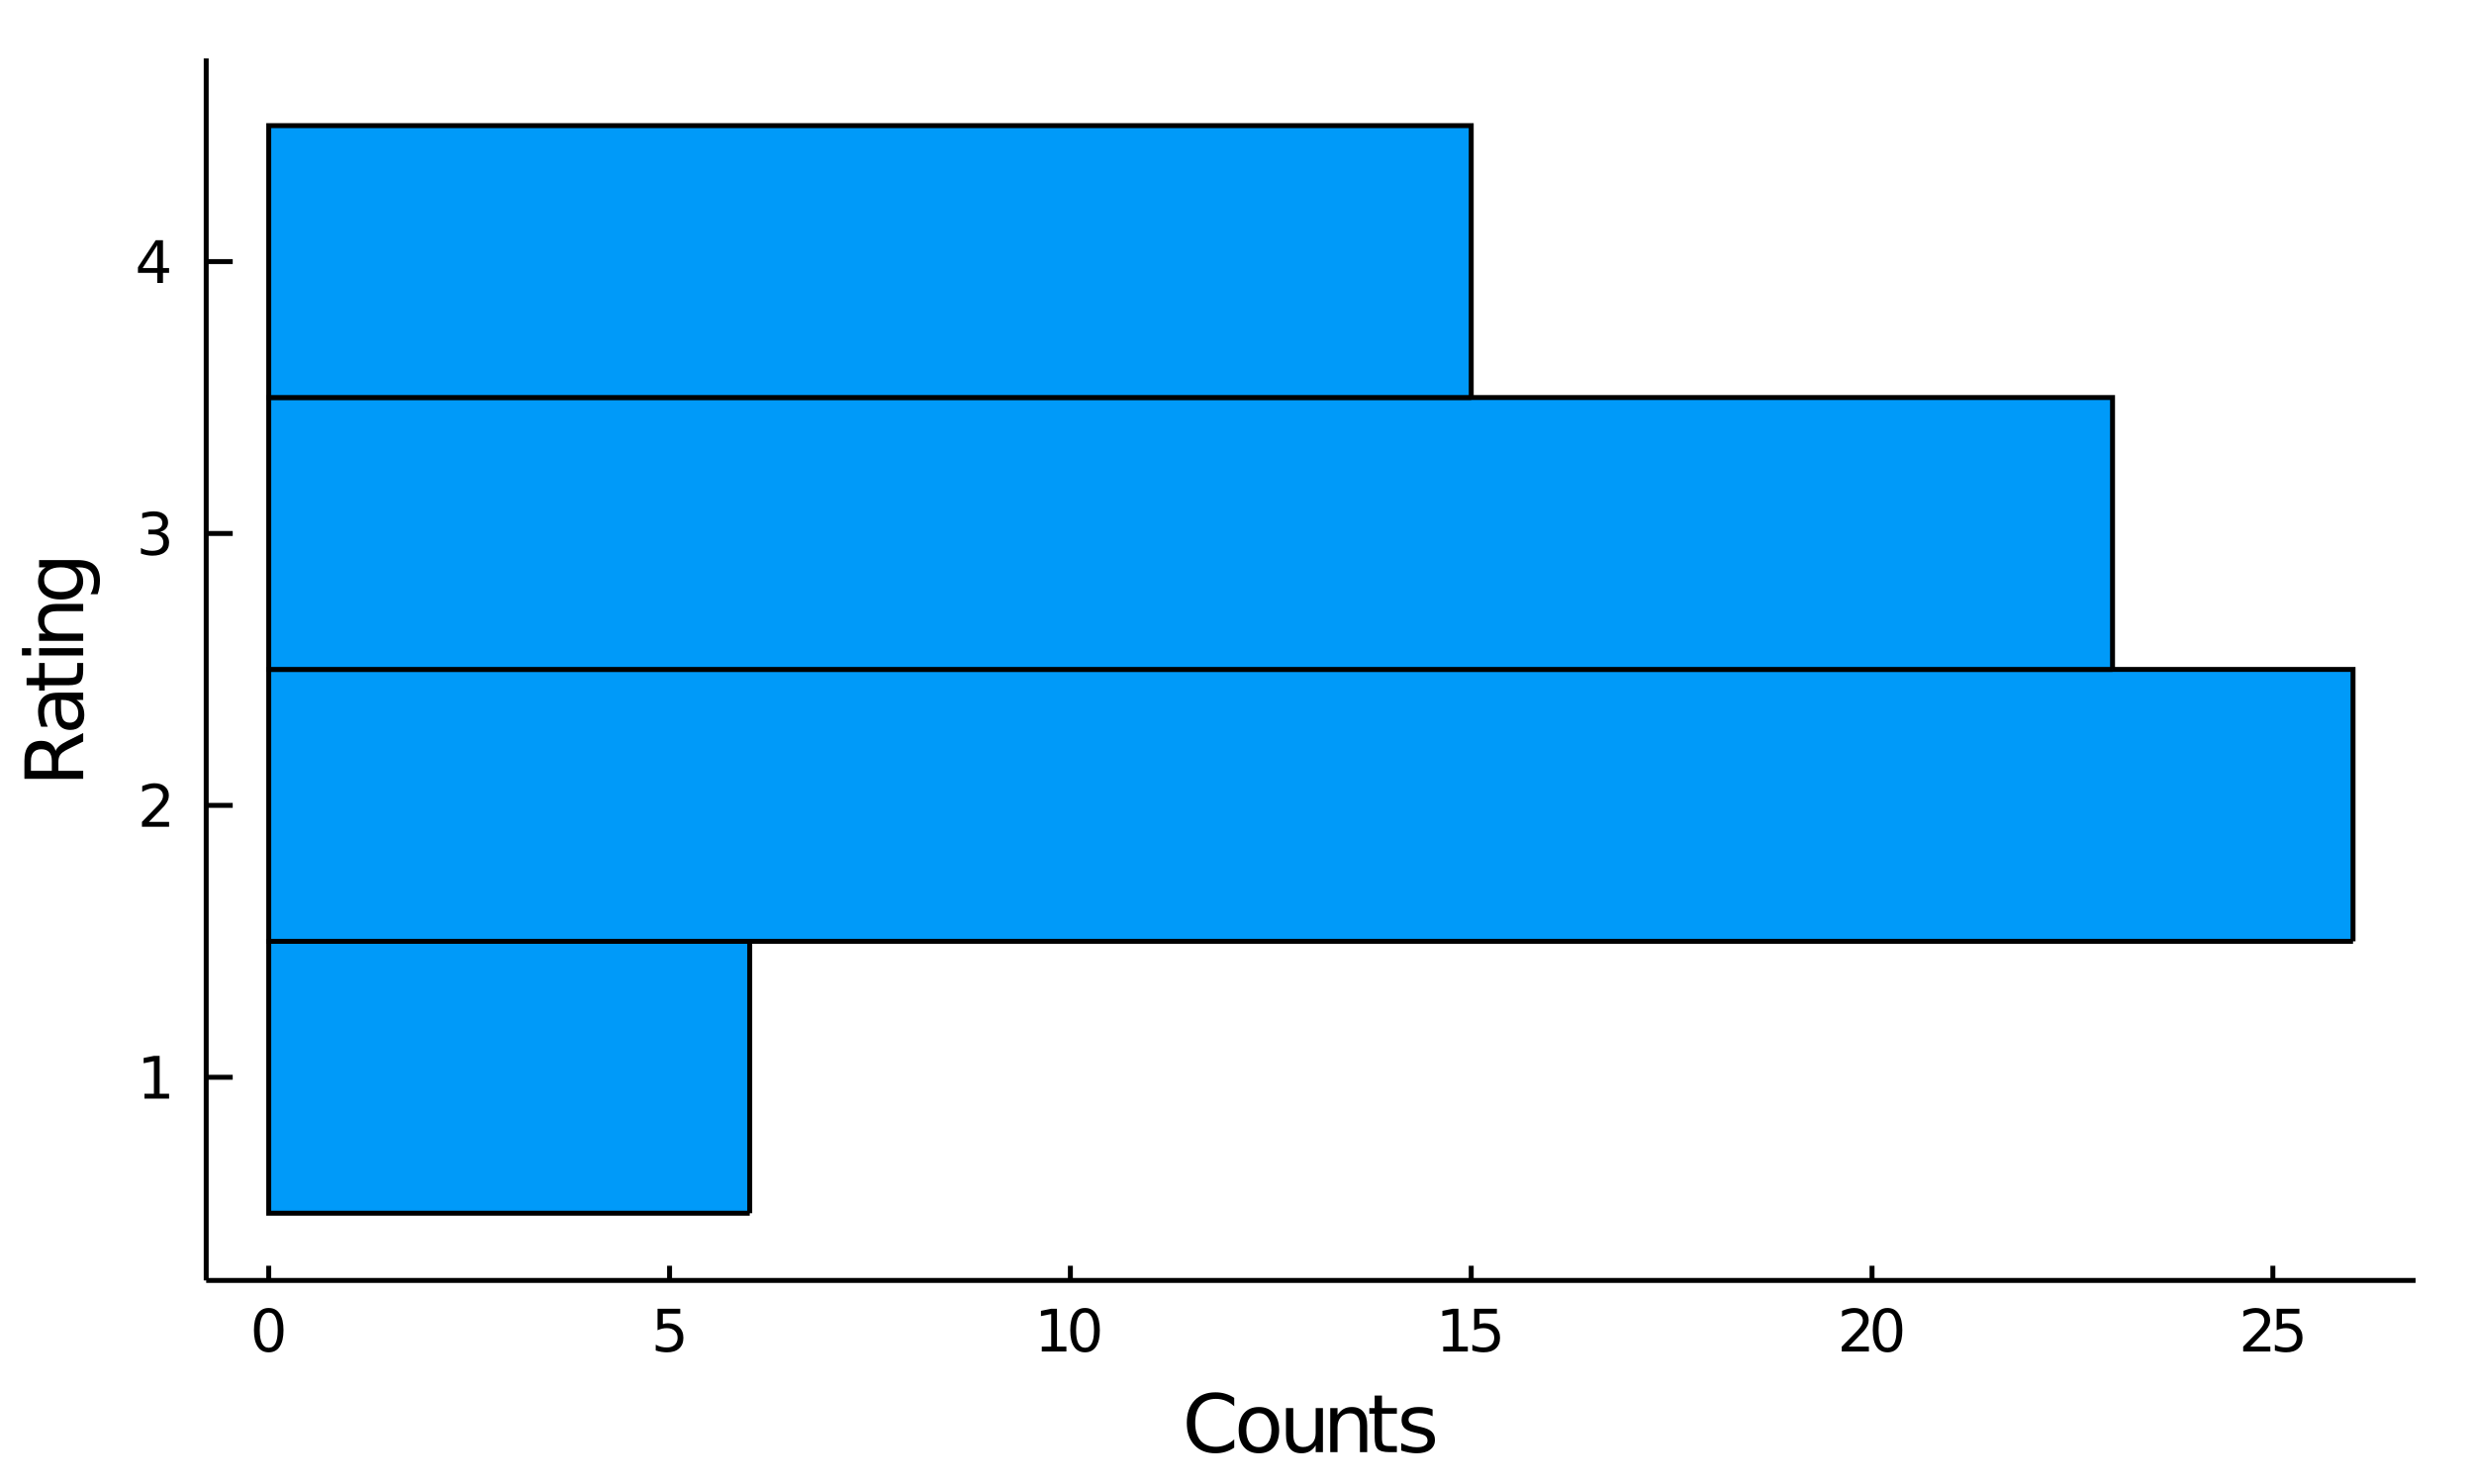 <?xml version="1.0" encoding="utf-8"?>
<svg xmlns="http://www.w3.org/2000/svg" xmlns:xlink="http://www.w3.org/1999/xlink" width="500" height="300" viewBox="0 0 2000 1200">
<rect x="0" y="0" width="2000" height="1200" fill="#333333" stroke="none"/>
<defs>
  <clipPath id="clip610">
    <rect x="0" y="0" width="2000" height="1200"/>
  </clipPath>
</defs>
<path clip-path="url(#clip610)" d="
M0 1200 L2000 1200 L2000 0 L0 0  Z
  " fill="#ffffff" fill-rule="evenodd" fill-opacity="1"/>
<defs>
  <clipPath id="clip611">
    <rect x="400" y="0" width="1401" height="1200"/>
  </clipPath>
</defs>
<path clip-path="url(#clip610)" d="
M166.693 1035.39 L1952.76 1035.39 L1952.76 47.244 L166.693 47.244  Z
  " fill="#ffffff" fill-rule="evenodd" fill-opacity="1"/>
<defs>
  <clipPath id="clip612">
    <rect x="166" y="47" width="1787" height="989"/>
  </clipPath>
</defs>
<polyline clip-path="url(#clip610)" style="stroke:#000000; stroke-width:4; stroke-opacity:1; fill:none" points="
  166.693,1035.39 1952.76,1035.39 
  "/>
<polyline clip-path="url(#clip610)" style="stroke:#000000; stroke-width:4; stroke-opacity:1; fill:none" points="
  217.242,1035.39 217.242,1023.53 
  "/>
<polyline clip-path="url(#clip610)" style="stroke:#000000; stroke-width:4; stroke-opacity:1; fill:none" points="
  541.274,1035.39 541.274,1023.53 
  "/>
<polyline clip-path="url(#clip610)" style="stroke:#000000; stroke-width:4; stroke-opacity:1; fill:none" points="
  865.306,1035.39 865.306,1023.53 
  "/>
<polyline clip-path="url(#clip610)" style="stroke:#000000; stroke-width:4; stroke-opacity:1; fill:none" points="
  1189.34,1035.39 1189.34,1023.53 
  "/>
<polyline clip-path="url(#clip610)" style="stroke:#000000; stroke-width:4; stroke-opacity:1; fill:none" points="
  1513.37,1035.39 1513.37,1023.53 
  "/>
<polyline clip-path="url(#clip610)" style="stroke:#000000; stroke-width:4; stroke-opacity:1; fill:none" points="
  1837.4,1035.39 1837.4,1023.53 
  "/>
<path clip-path="url(#clip610)" d="M 0 0 M217.242 1061.38 Q213.631 1061.38 211.802 1064.94 Q209.997 1068.48 209.997 1075.61 Q209.997 1082.72 211.802 1086.29 Q213.631 1089.83 217.242 1089.83 Q220.876 1089.83 222.682 1086.29 Q224.511 1082.72 224.511 1075.61 Q224.511 1068.48 222.682 1064.94 Q220.876 1061.38 217.242 1061.38 M217.242 1057.67 Q223.052 1057.67 226.108 1062.28 Q229.187 1066.86 229.187 1075.61 Q229.187 1084.34 226.108 1088.95 Q223.052 1093.53 217.242 1093.53 Q211.432 1093.53 208.353 1088.95 Q205.298 1084.34 205.298 1075.61 Q205.298 1066.86 208.353 1062.28 Q211.432 1057.67 217.242 1057.67 Z" fill="#000000" fill-rule="evenodd" fill-opacity="1" /><path clip-path="url(#clip610)" d="M 0 0 M531.552 1058.3 L549.908 1058.3 L549.908 1062.24 L535.834 1062.24 L535.834 1070.71 Q536.853 1070.36 537.871 1070.2 Q538.89 1070.01 539.908 1070.01 Q545.695 1070.01 549.075 1073.18 Q552.454 1076.36 552.454 1081.77 Q552.454 1087.35 548.982 1090.45 Q545.51 1093.53 539.191 1093.53 Q537.015 1093.53 534.746 1093.16 Q532.501 1092.79 530.093 1092.05 L530.093 1087.35 Q532.177 1088.48 534.399 1089.04 Q536.621 1089.6 539.098 1089.6 Q543.103 1089.6 545.44 1087.49 Q547.778 1085.38 547.778 1081.77 Q547.778 1078.16 545.44 1076.05 Q543.103 1073.95 539.098 1073.95 Q537.223 1073.95 535.348 1074.36 Q533.496 1074.78 531.552 1075.66 L531.552 1058.3 Z" fill="#000000" fill-rule="evenodd" fill-opacity="1" /><path clip-path="url(#clip610)" d="M 0 0 M842.181 1088.92 L849.82 1088.92 L849.82 1062.56 L841.509 1064.23 L841.509 1059.97 L849.773 1058.3 L854.449 1058.3 L854.449 1088.92 L862.088 1088.92 L862.088 1092.86 L842.181 1092.86 L842.181 1088.92 Z" fill="#000000" fill-rule="evenodd" fill-opacity="1" /><path clip-path="url(#clip610)" d="M 0 0 M877.157 1061.38 Q873.546 1061.38 871.718 1064.94 Q869.912 1068.48 869.912 1075.61 Q869.912 1082.72 871.718 1086.29 Q873.546 1089.83 877.157 1089.83 Q880.792 1089.83 882.597 1086.29 Q884.426 1082.72 884.426 1075.61 Q884.426 1068.48 882.597 1064.94 Q880.792 1061.38 877.157 1061.38 M877.157 1057.67 Q882.967 1057.67 886.023 1062.28 Q889.102 1066.86 889.102 1075.61 Q889.102 1084.34 886.023 1088.95 Q882.967 1093.53 877.157 1093.53 Q871.347 1093.53 868.268 1088.95 Q865.213 1084.34 865.213 1075.61 Q865.213 1066.86 868.268 1062.28 Q871.347 1057.67 877.157 1057.67 Z" fill="#000000" fill-rule="evenodd" fill-opacity="1" /><path clip-path="url(#clip610)" d="M 0 0 M1166.71 1088.92 L1174.35 1088.92 L1174.35 1062.56 L1166.04 1064.23 L1166.04 1059.97 L1174.3 1058.3 L1178.98 1058.3 L1178.98 1088.92 L1186.62 1088.92 L1186.62 1092.86 L1166.71 1092.86 L1166.71 1088.92 Z" fill="#000000" fill-rule="evenodd" fill-opacity="1" /><path clip-path="url(#clip610)" d="M 0 0 M1191.73 1058.3 L1210.09 1058.3 L1210.09 1062.24 L1196.02 1062.24 L1196.02 1070.71 Q1197.03 1070.36 1198.05 1070.2 Q1199.07 1070.01 1200.09 1070.01 Q1205.88 1070.01 1209.26 1073.18 Q1212.64 1076.36 1212.64 1081.77 Q1212.64 1087.35 1209.16 1090.45 Q1205.69 1093.53 1199.37 1093.53 Q1197.2 1093.53 1194.93 1093.16 Q1192.68 1092.79 1190.27 1092.05 L1190.27 1087.35 Q1192.36 1088.48 1194.58 1089.04 Q1196.8 1089.6 1199.28 1089.6 Q1203.28 1089.6 1205.62 1087.49 Q1207.96 1085.38 1207.96 1081.77 Q1207.96 1078.16 1205.62 1076.05 Q1203.28 1073.95 1199.28 1073.95 Q1197.4 1073.95 1195.53 1074.36 Q1193.68 1074.78 1191.73 1075.66 L1191.73 1058.3 Z" fill="#000000" fill-rule="evenodd" fill-opacity="1" /><path clip-path="url(#clip610)" d="M 0 0 M1494.51 1088.92 L1510.83 1088.92 L1510.83 1092.86 L1488.89 1092.86 L1488.89 1088.92 Q1491.55 1086.17 1496.14 1081.54 Q1500.74 1076.89 1501.92 1075.55 Q1504.17 1073.02 1505.05 1071.29 Q1505.95 1069.53 1505.95 1067.84 Q1505.95 1065.08 1504.01 1063.35 Q1502.08 1061.61 1498.98 1061.61 Q1496.78 1061.61 1494.33 1062.37 Q1491.9 1063.14 1489.12 1064.69 L1489.12 1059.97 Q1491.95 1058.83 1494.4 1058.25 Q1496.85 1057.67 1498.89 1057.67 Q1504.26 1057.67 1507.45 1060.36 Q1510.65 1063.05 1510.65 1067.54 Q1510.65 1069.67 1509.84 1071.59 Q1509.05 1073.48 1506.95 1076.08 Q1506.37 1076.75 1503.26 1079.97 Q1500.16 1083.16 1494.51 1088.92 Z" fill="#000000" fill-rule="evenodd" fill-opacity="1" /><path clip-path="url(#clip610)" d="M 0 0 M1525.9 1061.38 Q1522.29 1061.38 1520.46 1064.94 Q1518.66 1068.48 1518.66 1075.61 Q1518.66 1082.72 1520.46 1086.29 Q1522.29 1089.83 1525.9 1089.83 Q1529.54 1089.83 1531.34 1086.29 Q1533.17 1082.72 1533.17 1075.61 Q1533.17 1068.48 1531.34 1064.94 Q1529.54 1061.38 1525.9 1061.38 M1525.9 1057.67 Q1531.71 1057.67 1534.77 1062.28 Q1537.85 1066.86 1537.85 1075.61 Q1537.85 1084.34 1534.77 1088.95 Q1531.71 1093.53 1525.9 1093.53 Q1520.09 1093.53 1517.01 1088.95 Q1513.96 1084.34 1513.96 1075.61 Q1513.96 1066.86 1517.01 1062.28 Q1520.09 1057.67 1525.9 1057.67 Z" fill="#000000" fill-rule="evenodd" fill-opacity="1" /><path clip-path="url(#clip610)" d="M 0 0 M1819.04 1088.92 L1835.36 1088.92 L1835.36 1092.86 L1813.42 1092.86 L1813.42 1088.92 Q1816.08 1086.17 1820.66 1081.54 Q1825.27 1076.89 1826.45 1075.55 Q1828.7 1073.02 1829.58 1071.29 Q1830.48 1069.53 1830.48 1067.84 Q1830.48 1065.08 1828.53 1063.35 Q1826.61 1061.61 1823.51 1061.61 Q1821.31 1061.61 1818.86 1062.37 Q1816.43 1063.14 1813.65 1064.69 L1813.65 1059.97 Q1816.47 1058.83 1818.93 1058.25 Q1821.38 1057.67 1823.42 1057.67 Q1828.79 1057.67 1831.98 1060.36 Q1835.18 1063.05 1835.18 1067.54 Q1835.18 1069.67 1834.37 1071.59 Q1833.58 1073.48 1831.47 1076.08 Q1830.9 1076.75 1827.79 1079.97 Q1824.69 1083.16 1819.04 1088.92 Z" fill="#000000" fill-rule="evenodd" fill-opacity="1" /><path clip-path="url(#clip610)" d="M 0 0 M1840.48 1058.3 L1858.84 1058.3 L1858.84 1062.24 L1844.76 1062.24 L1844.76 1070.71 Q1845.78 1070.36 1846.8 1070.2 Q1847.82 1070.01 1848.84 1070.01 Q1854.62 1070.01 1858 1073.18 Q1861.38 1076.36 1861.38 1081.77 Q1861.38 1087.35 1857.91 1090.45 Q1854.44 1093.53 1848.12 1093.53 Q1845.94 1093.53 1843.67 1093.16 Q1841.43 1092.79 1839.02 1092.05 L1839.02 1087.35 Q1841.1 1088.48 1843.33 1089.04 Q1845.55 1089.6 1848.03 1089.6 Q1852.03 1089.6 1854.37 1087.49 Q1856.71 1085.38 1856.71 1081.77 Q1856.71 1078.16 1854.37 1076.05 Q1852.03 1073.95 1848.03 1073.95 Q1846.15 1073.95 1844.28 1074.36 Q1842.42 1074.78 1840.48 1075.66 L1840.48 1058.3 Z" fill="#000000" fill-rule="evenodd" fill-opacity="1" /><path clip-path="url(#clip610)" d="M 0 0 M997.754 1130.39 L997.754 1137.17 Q994.508 1134.15 990.816 1132.65 Q987.156 1131.16 983.018 1131.16 Q974.87 1131.16 970.541 1136.15 Q966.212 1141.12 966.212 1150.54 Q966.212 1159.93 970.541 1164.93 Q974.87 1169.89 983.018 1169.89 Q987.156 1169.89 990.816 1168.4 Q994.508 1166.9 997.754 1163.88 L997.754 1170.59 Q994.381 1172.88 990.593 1174.03 Q986.837 1175.17 982.636 1175.17 Q971.846 1175.17 965.639 1168.59 Q959.433 1161.97 959.433 1150.54 Q959.433 1139.08 965.639 1132.49 Q971.846 1125.87 982.636 1125.87 Q986.901 1125.87 990.657 1127.02 Q994.444 1128.13 997.754 1130.39 Z" fill="#000000" fill-rule="evenodd" fill-opacity="1" /><path clip-path="url(#clip610)" d="M 0 0 M1017.71 1142.71 Q1013 1142.71 1010.26 1146.4 Q1007.53 1150.06 1007.53 1156.46 Q1007.53 1162.86 1010.23 1166.55 Q1012.97 1170.21 1017.71 1170.21 Q1022.39 1170.21 1025.13 1166.52 Q1027.86 1162.83 1027.86 1156.46 Q1027.86 1150.13 1025.13 1146.43 Q1022.39 1142.71 1017.71 1142.71 M1017.71 1137.74 Q1025.35 1137.74 1029.71 1142.71 Q1034.07 1147.68 1034.07 1156.46 Q1034.07 1165.21 1029.71 1170.21 Q1025.35 1175.17 1017.71 1175.17 Q1010.04 1175.17 1005.68 1170.21 Q1001.35 1165.21 1001.35 1156.46 Q1001.35 1147.68 1005.68 1142.71 Q1010.04 1137.74 1017.71 1137.74 Z" fill="#000000" fill-rule="evenodd" fill-opacity="1" /><path clip-path="url(#clip610)" d="M 0 0 M1039.61 1160.18 L1039.61 1138.6 L1045.47 1138.6 L1045.47 1159.96 Q1045.47 1165.02 1047.44 1167.57 Q1049.41 1170.08 1053.36 1170.08 Q1058.1 1170.08 1060.84 1167.06 Q1063.61 1164.03 1063.61 1158.82 L1063.61 1138.6 L1069.46 1138.6 L1069.46 1174.25 L1063.61 1174.25 L1063.61 1168.78 Q1061.48 1172.02 1058.64 1173.62 Q1055.84 1175.17 1052.12 1175.17 Q1045.97 1175.17 1042.79 1171.36 Q1039.61 1167.54 1039.61 1160.18 M1054.35 1137.74 L1054.35 1137.74 Z" fill="#000000" fill-rule="evenodd" fill-opacity="1" /><path clip-path="url(#clip610)" d="M 0 0 M1105.24 1152.74 L1105.24 1174.25 L1099.38 1174.25 L1099.38 1152.93 Q1099.38 1147.87 1097.41 1145.35 Q1095.44 1142.84 1091.49 1142.84 Q1086.75 1142.84 1084.01 1145.86 Q1081.27 1148.88 1081.27 1154.1 L1081.27 1174.25 L1075.38 1174.25 L1075.38 1138.6 L1081.27 1138.6 L1081.27 1144.14 Q1083.37 1140.93 1086.21 1139.34 Q1089.07 1137.74 1092.79 1137.74 Q1098.94 1137.74 1102.09 1141.56 Q1105.24 1145.35 1105.24 1152.74 Z" fill="#000000" fill-rule="evenodd" fill-opacity="1" /><path clip-path="url(#clip610)" d="M 0 0 M1117.18 1128.48 L1117.18 1138.6 L1129.24 1138.6 L1129.24 1143.16 L1117.18 1143.16 L1117.18 1162.51 Q1117.18 1166.87 1118.35 1168.11 Q1119.56 1169.35 1123.22 1169.35 L1129.24 1169.35 L1129.24 1174.25 L1123.22 1174.25 Q1116.44 1174.25 1113.86 1171.74 Q1111.29 1169.19 1111.29 1162.51 L1111.29 1143.16 L1106.99 1143.16 L1106.99 1138.6 L1111.29 1138.6 L1111.29 1128.48 L1117.18 1128.48 Z" fill="#000000" fill-rule="evenodd" fill-opacity="1" /><path clip-path="url(#clip610)" d="M 0 0 M1158.11 1139.65 L1158.11 1145.19 Q1155.62 1143.92 1152.95 1143.28 Q1150.28 1142.65 1147.41 1142.65 Q1143.05 1142.65 1140.86 1143.98 Q1138.69 1145.32 1138.69 1147.99 Q1138.69 1150.03 1140.25 1151.21 Q1141.81 1152.35 1146.52 1153.4 L1148.53 1153.85 Q1154.76 1155.19 1157.37 1157.64 Q1160.02 1160.06 1160.02 1164.42 Q1160.02 1169.38 1156.07 1172.28 Q1152.15 1175.17 1145.28 1175.17 Q1142.42 1175.17 1139.3 1174.6 Q1136.21 1174.06 1132.77 1172.95 L1132.77 1166.9 Q1136.02 1168.59 1139.17 1169.45 Q1142.32 1170.27 1145.41 1170.27 Q1149.54 1170.27 1151.77 1168.87 Q1154 1167.44 1154 1164.86 Q1154 1162.48 1152.38 1161.2 Q1150.79 1159.93 1145.34 1158.75 L1143.31 1158.27 Q1137.86 1157.13 1135.44 1154.77 Q1133.03 1152.39 1133.03 1148.25 Q1133.03 1143.22 1136.59 1140.48 Q1140.16 1137.74 1146.71 1137.74 Q1149.96 1137.74 1152.82 1138.22 Q1155.69 1138.7 1158.11 1139.65 Z" fill="#000000" fill-rule="evenodd" fill-opacity="1" /><polyline clip-path="url(#clip610)" style="stroke:#000000; stroke-width:4; stroke-opacity:1; fill:none" points="
  166.693,1035.39 166.693,47.244 
  "/>
<polyline clip-path="url(#clip610)" style="stroke:#000000; stroke-width:4; stroke-opacity:1; fill:none" points="
  166.693,871.108 188.126,871.108 
  "/>
<polyline clip-path="url(#clip610)" style="stroke:#000000; stroke-width:4; stroke-opacity:1; fill:none" points="
  166.693,651.247 188.126,651.247 
  "/>
<polyline clip-path="url(#clip610)" style="stroke:#000000; stroke-width:4; stroke-opacity:1; fill:none" points="
  166.693,431.385 188.126,431.385 
  "/>
<polyline clip-path="url(#clip610)" style="stroke:#000000; stroke-width:4; stroke-opacity:1; fill:none" points="
  166.693,211.524 188.126,211.524 
  "/>
<path clip-path="url(#clip610)" d="M 0 0 M116.786 884.452 L124.425 884.452 L124.425 858.087 L116.115 859.754 L116.115 855.494 L124.378 853.828 L129.054 853.828 L129.054 884.452 L136.693 884.452 L136.693 888.388 L116.786 888.388 L116.786 884.452 Z" fill="#000000" fill-rule="evenodd" fill-opacity="1" /><path clip-path="url(#clip610)" d="M 0 0 M120.374 664.591 L136.693 664.591 L136.693 668.527 L114.749 668.527 L114.749 664.591 Q117.411 661.837 121.994 657.207 Q126.601 652.554 127.781 651.212 Q130.027 648.689 130.906 646.953 Q131.809 645.193 131.809 643.504 Q131.809 640.749 129.865 639.013 Q127.943 637.277 124.841 637.277 Q122.642 637.277 120.189 638.041 Q117.758 638.804 114.98 640.355 L114.98 635.633 Q117.804 634.499 120.258 633.92 Q122.712 633.342 124.749 633.342 Q130.119 633.342 133.314 636.027 Q136.508 638.712 136.508 643.203 Q136.508 645.332 135.698 647.253 Q134.911 649.152 132.804 651.744 Q132.226 652.415 129.124 655.633 Q126.022 658.827 120.374 664.591 Z" fill="#000000" fill-rule="evenodd" fill-opacity="1" /><path clip-path="url(#clip610)" d="M 0 0 M129.564 430.031 Q132.92 430.749 134.795 433.017 Q136.693 435.286 136.693 438.619 Q136.693 443.735 133.175 446.536 Q129.656 449.337 123.175 449.337 Q120.999 449.337 118.684 448.897 Q116.392 448.48 113.939 447.624 L113.939 443.11 Q115.883 444.244 118.198 444.823 Q120.513 445.402 123.036 445.402 Q127.434 445.402 129.726 443.665 Q132.04 441.929 132.04 438.619 Q132.04 435.564 129.888 433.851 Q127.758 432.115 123.939 432.115 L119.911 432.115 L119.911 428.272 L124.124 428.272 Q127.573 428.272 129.402 426.906 Q131.23 425.517 131.23 422.925 Q131.23 420.263 129.332 418.851 Q127.457 417.416 123.939 417.416 Q122.017 417.416 119.818 417.832 Q117.619 418.249 114.98 419.129 L114.98 414.962 Q117.642 414.221 119.957 413.851 Q122.295 413.48 124.355 413.48 Q129.679 413.48 132.781 415.911 Q135.883 418.318 135.883 422.439 Q135.883 425.309 134.24 427.3 Q132.596 429.267 129.564 430.031 Z" fill="#000000" fill-rule="evenodd" fill-opacity="1" /><path clip-path="url(#clip610)" d="M 0 0 M127.11 198.318 L115.304 216.767 L127.11 216.767 L127.11 198.318 M125.883 194.244 L131.763 194.244 L131.763 216.767 L136.693 216.767 L136.693 220.656 L131.763 220.656 L131.763 228.804 L127.11 228.804 L127.11 220.656 L111.508 220.656 L111.508 216.142 L125.883 194.244 Z" fill="#000000" fill-rule="evenodd" fill-opacity="1" /><path clip-path="url(#clip610)" d="M 0 0 M44.972 607.201 Q45.672 605.132 47.964 603.191 Q50.256 601.217 54.266 599.244 L67.252 592.719 L67.252 599.626 L55.062 605.705 Q50.288 608.06 48.728 610.288 Q47.168 612.485 47.168 616.304 L47.168 623.306 L67.252 623.306 L67.252 629.736 L19.732 629.736 L19.732 615.222 Q19.732 607.074 23.138 603.063 Q26.544 599.053 33.418 599.053 Q37.906 599.053 40.866 601.154 Q43.826 603.222 44.972 607.201 M25.016 623.306 L41.885 623.306 L41.885 615.222 Q41.885 610.575 39.752 608.22 Q37.588 605.832 33.418 605.832 Q29.249 605.832 27.148 608.22 Q25.016 610.575 25.016 615.222 L25.016 623.306 Z" fill="#000000" fill-rule="evenodd" fill-opacity="1" /><path clip-path="url(#clip610)" d="M 0 0 M49.333 571.808 Q49.333 578.905 50.956 581.643 Q52.579 584.38 56.494 584.38 Q59.613 584.38 61.459 582.343 Q63.274 580.274 63.274 576.741 Q63.274 571.871 59.836 568.943 Q56.367 565.983 50.638 565.983 L49.333 565.983 L49.333 571.808 M46.914 560.127 L67.252 560.127 L67.252 565.983 L61.841 565.983 Q65.088 567.988 66.647 570.98 Q68.175 573.972 68.175 578.301 Q68.175 583.775 65.12 587.022 Q62.032 590.236 56.876 590.236 Q50.861 590.236 47.805 586.226 Q44.749 582.184 44.749 574.195 L44.749 565.983 L44.176 565.983 Q40.134 565.983 37.938 568.657 Q35.71 571.298 35.71 576.105 Q35.71 579.16 36.442 582.056 Q37.174 584.953 38.638 587.626 L33.227 587.626 Q31.986 584.412 31.381 581.388 Q30.745 578.364 30.745 575.5 Q30.745 567.765 34.755 563.946 Q38.766 560.127 46.914 560.127 Z" fill="#000000" fill-rule="evenodd" fill-opacity="1" /><path clip-path="url(#clip610)" d="M 0 0 M21.483 548.191 L31.604 548.191 L31.604 536.128 L36.156 536.128 L36.156 548.191 L55.507 548.191 Q59.868 548.191 61.109 547.013 Q62.351 545.804 62.351 542.144 L62.351 536.128 L67.252 536.128 L67.252 542.144 Q67.252 548.923 64.738 551.501 Q62.191 554.079 55.507 554.079 L36.156 554.079 L36.156 558.376 L31.604 558.376 L31.604 554.079 L21.483 554.079 L21.483 548.191 Z" fill="#000000" fill-rule="evenodd" fill-opacity="1" /><path clip-path="url(#clip610)" d="M 0 0 M31.604 529.985 L31.604 524.129 L67.252 524.129 L67.252 529.985 L31.604 529.985 M17.727 529.985 L17.727 524.129 L25.143 524.129 L25.143 529.985 L17.727 529.985 Z" fill="#000000" fill-rule="evenodd" fill-opacity="1" /><path clip-path="url(#clip610)" d="M 0 0 M45.736 488.353 L67.252 488.353 L67.252 494.21 L45.927 494.21 Q40.866 494.21 38.352 496.183 Q35.837 498.156 35.837 502.103 Q35.837 506.846 38.861 509.583 Q41.885 512.32 47.105 512.32 L67.252 512.32 L67.252 518.208 L31.604 518.208 L31.604 512.32 L37.142 512.32 Q33.928 510.219 32.336 507.387 Q30.745 504.522 30.745 500.798 Q30.745 494.655 34.564 491.504 Q38.352 488.353 45.736 488.353 Z" fill="#000000" fill-rule="evenodd" fill-opacity="1" /><path clip-path="url(#clip610)" d="M 0 0 M49.014 458.753 Q42.649 458.753 39.148 461.395 Q35.646 464.004 35.646 468.747 Q35.646 473.458 39.148 476.099 Q42.649 478.709 49.014 478.709 Q55.348 478.709 58.849 476.099 Q62.351 473.458 62.351 468.747 Q62.351 464.004 58.849 461.395 Q55.348 458.753 49.014 458.753 M62.828 452.896 Q71.931 452.896 76.355 456.939 Q80.811 460.981 80.811 469.32 Q80.811 472.407 80.334 475.144 Q79.888 477.882 78.933 480.46 L73.236 480.46 Q74.636 477.882 75.305 475.367 Q75.973 472.853 75.973 470.243 Q75.973 464.482 72.95 461.617 Q69.958 458.753 63.878 458.753 L60.982 458.753 Q64.133 460.567 65.693 463.4 Q67.252 466.232 67.252 470.179 Q67.252 476.736 62.255 480.746 Q57.258 484.757 49.014 484.757 Q40.739 484.757 35.742 480.746 Q30.745 476.736 30.745 470.179 Q30.745 466.232 32.304 463.4 Q33.864 460.567 37.015 458.753 L31.604 458.753 L31.604 452.896 L62.828 452.896 Z" fill="#000000" fill-rule="evenodd" fill-opacity="1" /><path clip-path="url(#clip612)" d="
M606.08 981.038 L217.242 981.038 L217.242 761.177 L606.08 761.177 L606.08 981.038 L606.08 981.038  Z
  " fill="#009af9" fill-rule="evenodd" fill-opacity="1"/>
<polyline clip-path="url(#clip612)" style="stroke:#000000; stroke-width:4; stroke-opacity:1; fill:none" points="
  606.08,981.038 217.242,981.038 217.242,761.177 606.08,761.177 606.08,981.038 
  "/>
<path clip-path="url(#clip612)" d="
M1902.21 761.177 L217.242 761.177 L217.242 541.316 L1902.21 541.316 L1902.21 761.177 L1902.21 761.177  Z
  " fill="#009af9" fill-rule="evenodd" fill-opacity="1"/>
<polyline clip-path="url(#clip612)" style="stroke:#000000; stroke-width:4; stroke-opacity:1; fill:none" points="
  1902.21,761.177 217.242,761.177 217.242,541.316 1902.21,541.316 1902.21,761.177 
  "/>
<path clip-path="url(#clip612)" d="
M1707.79 541.316 L217.242 541.316 L217.242 321.455 L1707.79 321.455 L1707.79 541.316 L1707.79 541.316  Z
  " fill="#009af9" fill-rule="evenodd" fill-opacity="1"/>
<polyline clip-path="url(#clip612)" style="stroke:#000000; stroke-width:4; stroke-opacity:1; fill:none" points="
  1707.79,541.316 217.242,541.316 217.242,321.455 1707.79,321.455 1707.79,541.316 
  "/>
<path clip-path="url(#clip612)" d="
M1189.34 321.455 L217.242 321.455 L217.242 101.594 L1189.34 101.594 L1189.34 321.455 L1189.34 321.455  Z
  " fill="#009af9" fill-rule="evenodd" fill-opacity="1"/>
<polyline clip-path="url(#clip612)" style="stroke:#000000; stroke-width:4; stroke-opacity:1; fill:none" points="
  1189.34,321.455 217.242,321.455 217.242,101.594 1189.34,101.594 1189.34,321.455 
  "/>
</svg>
